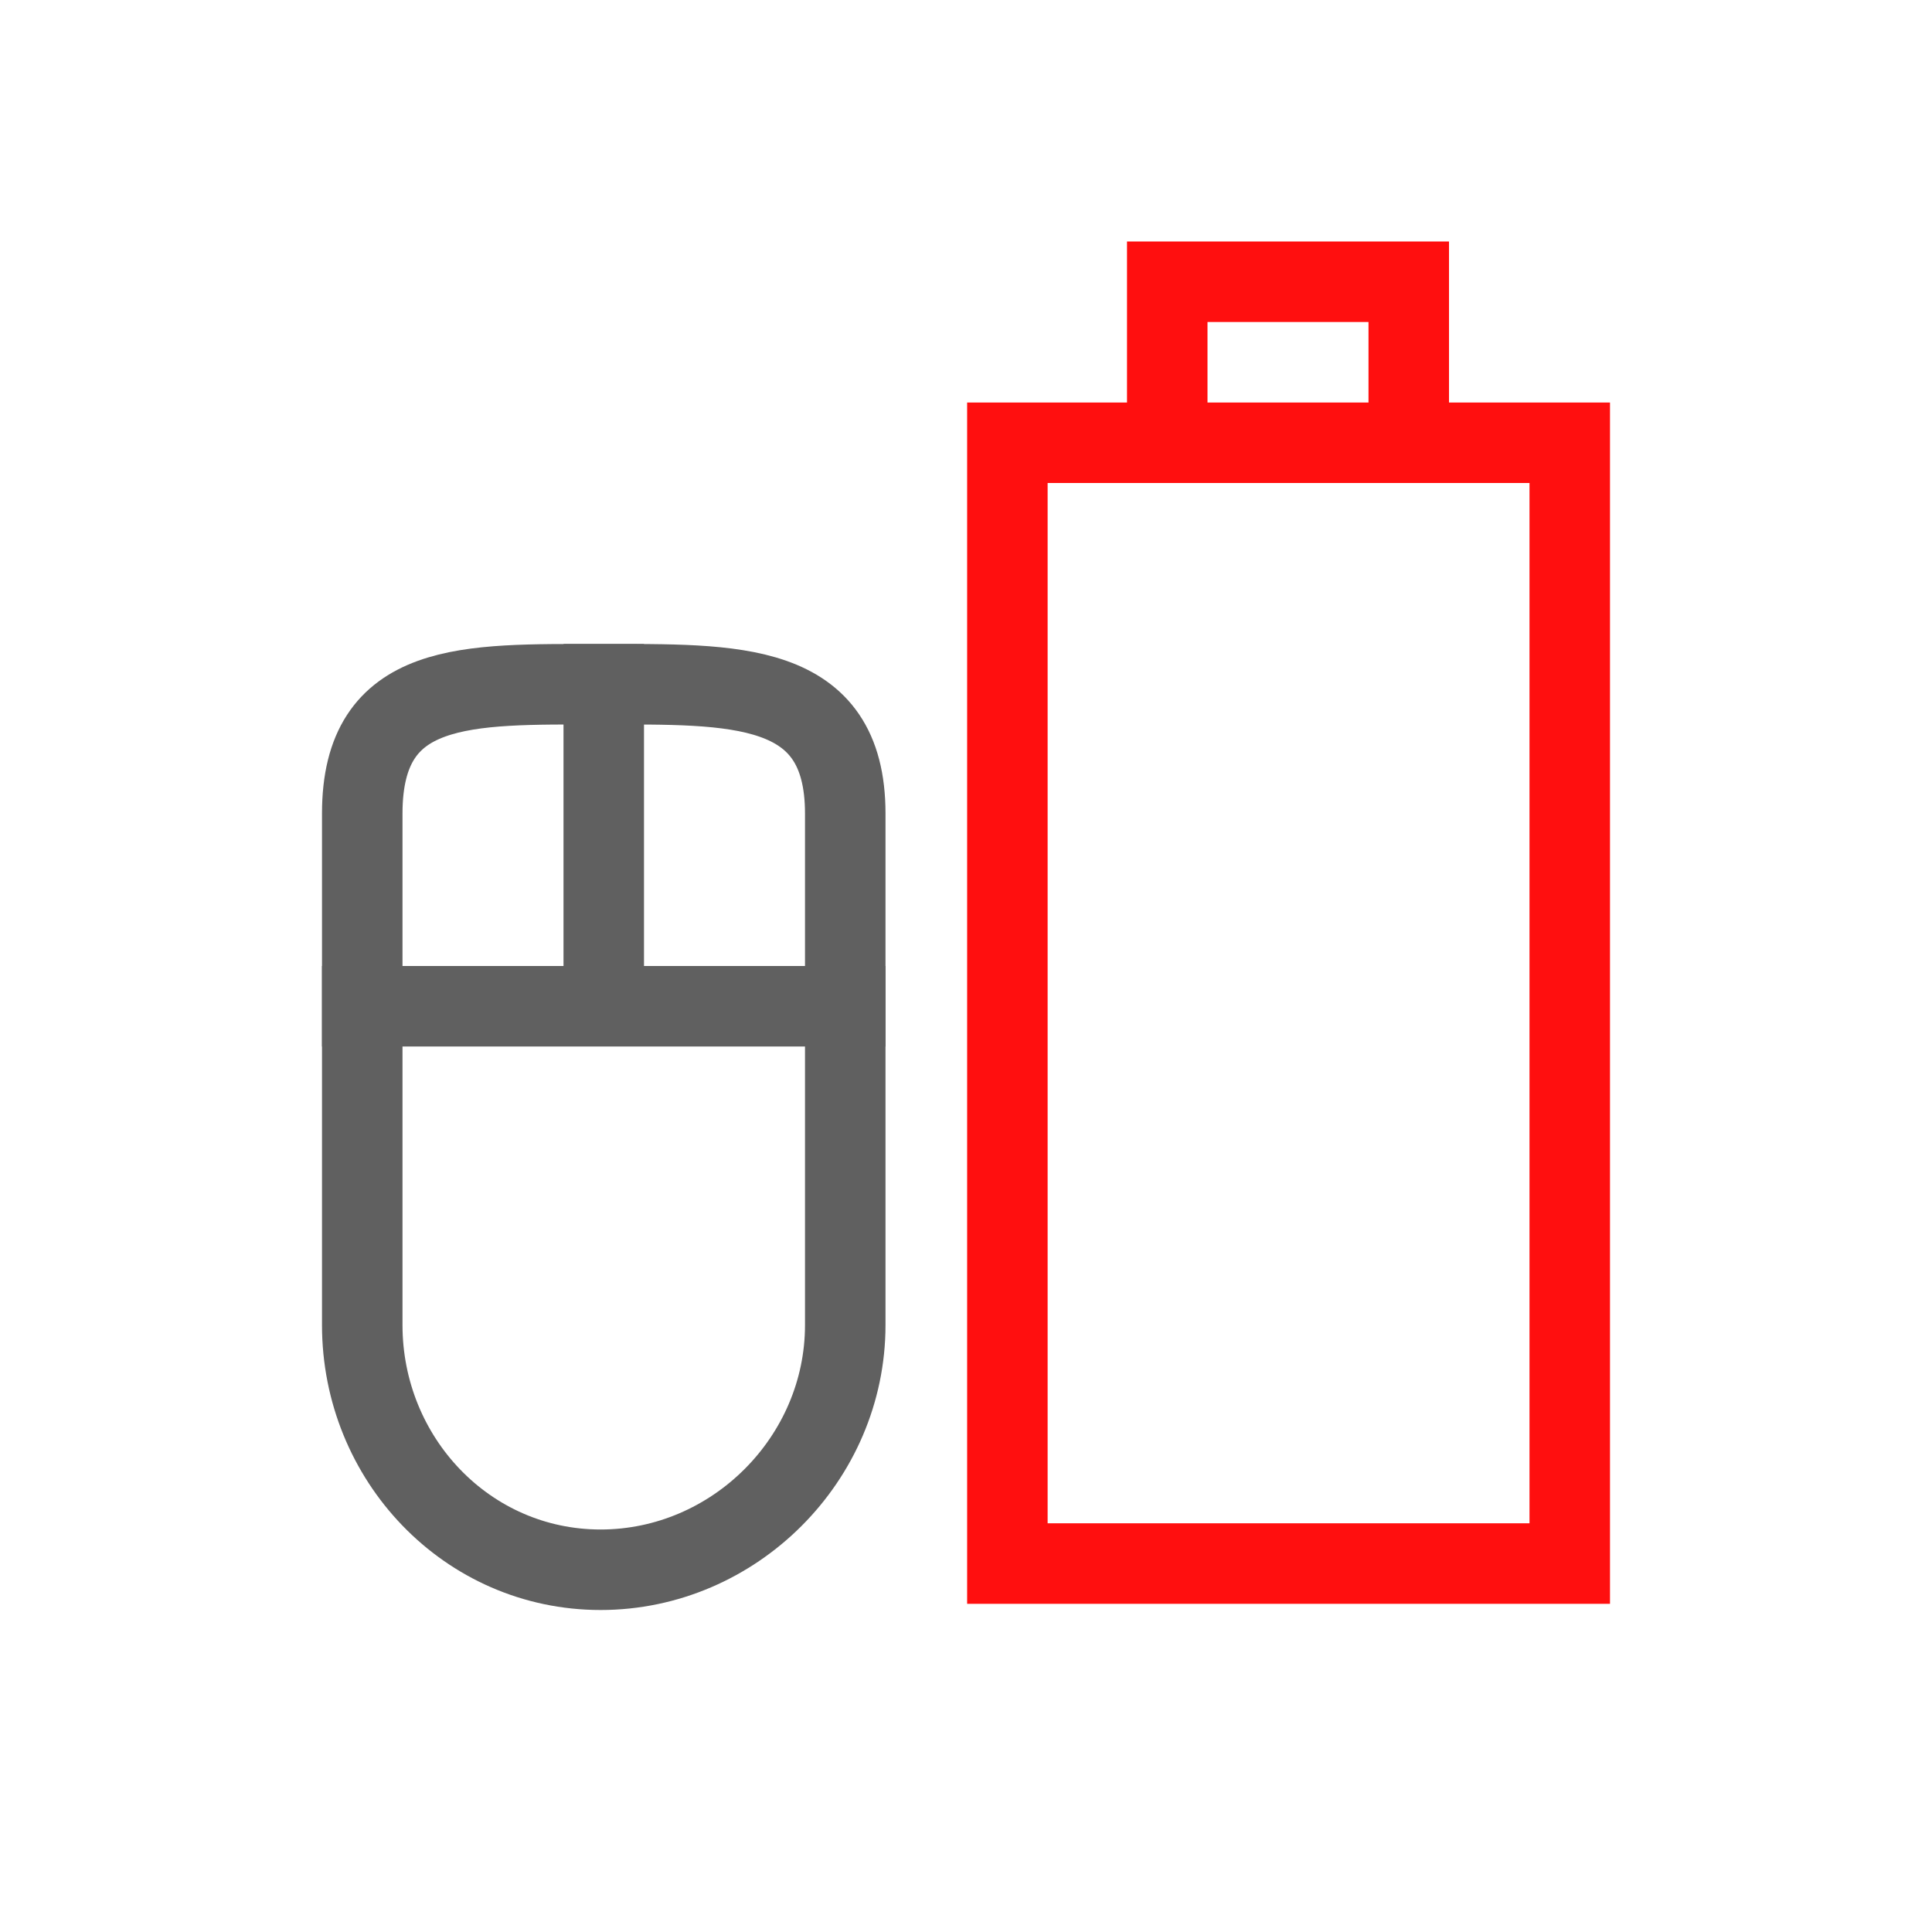 <?xml version="1.0" encoding="UTF-8" standalone="no"?>
<!-- Created with Inkscape (http://www.inkscape.org/) -->

<svg
   xmlns:svg="http://www.w3.org/2000/svg"
   xmlns="http://www.w3.org/2000/svg"
   version="1.0"
   width="24"
   height="24"
   id="svg3196">
  <defs
     id="defs3198" />
  <rect
     width="13.923"
     height="6.986"
     rx="0"
     ry="0"
     x="-19.423"
     y="12.514"
     transform="matrix(0,-1,1,0,0,0)"
     id="rect2388"
     style="fill:none;stroke:#ff0f0f;stroke-width:1;stroke-linecap:square;stroke-linejoin:miter;stroke-miterlimit:4;stroke-opacity:1;stroke-dasharray:none;stroke-dashoffset:0;marker:none;visibility:visible;display:inline;overflow:visible;enable-background:accumulate" />
  <path
     d="M 4.5,16.461 4.5,10.106 C 4.5,8.446 5.801,8.5 7.461,8.5 9.121,8.5 10.5,8.446 10.5,10.106 l 0,6.355 C 10.5,18.121 9.121,19.5 7.461,19.5 5.801,19.5 4.5,18.121 4.5,16.461 z"
     id="rect2819"
     style="fill:none;stroke:#606060;stroke-width:1;stroke-opacity:1;marker:none;visibility:visible;display:inline;overflow:visible;enable-background:accumulate" />
  <path
     d="m 7.5,8 0,4"
     id="path3632"
     style="fill:none;stroke:#606060;stroke-width:1px;stroke-linecap:butt;stroke-linejoin:miter;stroke-opacity:1" />
  <path
     d="m 4,12.5 7,0"
     id="path3634"
     style="fill:none;stroke:#606060;stroke-width:1px;stroke-linecap:butt;stroke-linejoin:miter;stroke-opacity:1" />
  <path
     d="m 14.5,5 0,-1.5 3,0 0,1.5"
     id="rect3160"
     style="fill:none;stroke:#ff0f0f;stroke-width:1;stroke-linecap:square;stroke-linejoin:miter;stroke-miterlimit:4;stroke-opacity:1;stroke-dasharray:none;stroke-dashoffset:0;marker:none;visibility:visible;display:inline;overflow:visible;enable-background:accumulate" />
</svg>
